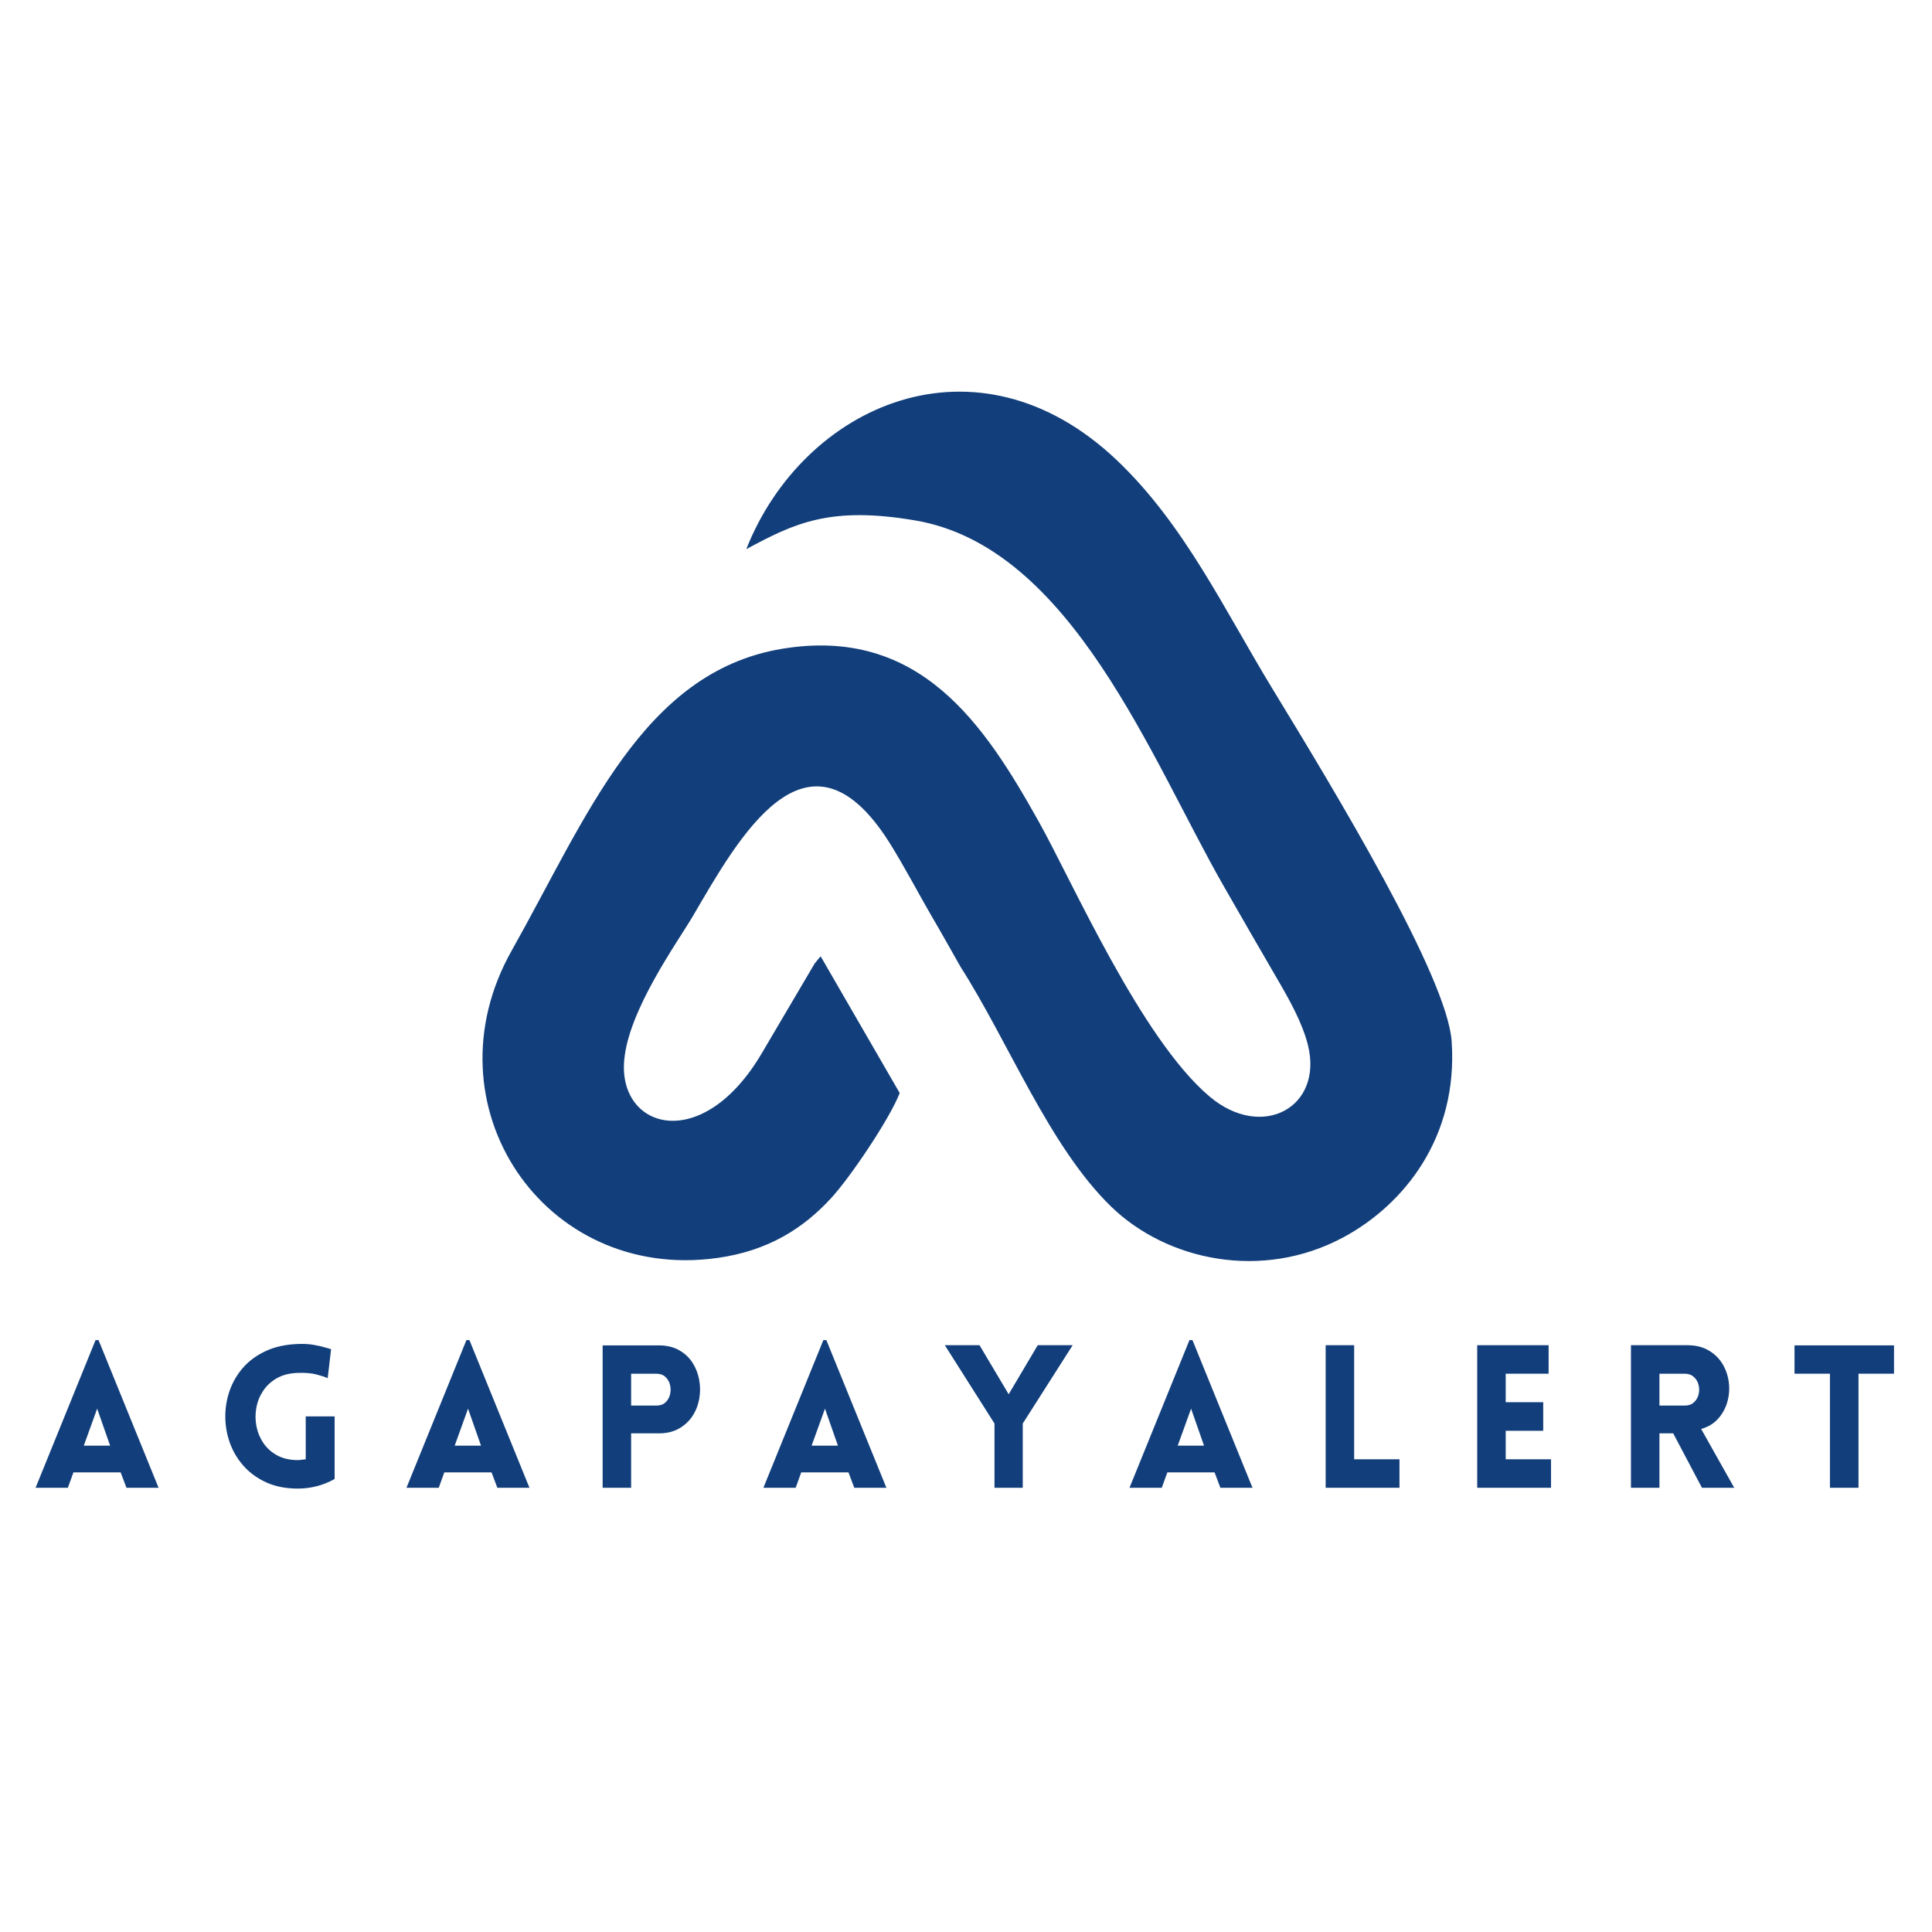 <svg xmlns="http://www.w3.org/2000/svg" xmlns:xlink="http://www.w3.org/1999/xlink" width="500" zoomAndPan="magnify" viewBox="0 0 375 375" height="500" preserveAspectRatio="xMidYMid meet" version="1.0"><defs><g/></defs><path fill="#123f7b" d="M 215.629 234.16 C 226.449 244.691 244.973 248.66 260.781 240.145 C 272.594 233.77 283.043 220.676 281.766 202.125 C 280.902 189.559 259.188 153.707 246.906 133.562 C 237.633 118.328 229.898 101.812 216.805 89.352 C 189.605 63.484 155.949 78.531 144.848 106.598 C 154.176 101.555 161.125 98.184 177.719 101.031 C 208 106.23 223.469 147.488 237.555 172.051 C 240.977 178.008 244.32 183.859 247.953 190.078 C 250.227 193.973 252.812 198.547 253.883 202.91 C 256.836 214.953 244.973 221.41 234.809 212.863 C 221.484 201.656 208.027 170.875 201.598 159.43 C 191.148 140.773 178.578 121.41 151.641 125.957 C 124.727 130.531 113.91 158.594 99.328 184.488 C 82.422 214.457 105.496 248.898 139.254 244.168 C 149.184 242.781 156.031 238.34 161.359 232.512 C 164.992 228.566 172.648 217.254 174.633 212.16 L 159.297 185.637 C 159.035 185.871 158.902 186.082 158.121 187.023 L 147.93 204.32 C 136.379 224.074 120.074 219.215 121.148 205.941 C 121.906 196.117 131.52 182.867 134.5 177.797 C 143.305 162.746 156.629 138.473 172.492 163.324 C 175.391 167.895 178.578 173.984 180.723 177.641 C 182.785 181.145 184.406 184.098 186.418 187.625 C 195.773 202.254 203.637 222.48 215.629 234.16 Z M 215.629 234.16 " fill-opacity="1" fill-rule="evenodd"/><g fill="#123f7b" fill-opacity="1"><g transform="translate(6.281, 288.777)"><g><path d="M 0.625 0 L 12.266 -28.672 L 12.844 -28.672 L 24.5 0 L 18.266 0 L 17.141 -2.984 L 7.969 -2.984 L 6.891 0 Z M 9.984 -8.172 L 15.094 -8.172 L 12.578 -15.359 Z M 9.984 -8.172 "/></g></g></g><g fill="#123f7b" fill-opacity="1"><g transform="translate(41.888, 288.777)"><g><path d="M 23.062 -1.703 C 22.008 -1.109 20.879 -0.648 19.672 -0.328 C 18.473 -0.004 17.219 0.156 15.906 0.156 C 13.633 0.156 11.629 -0.227 9.891 -1 C 8.148 -1.781 6.688 -2.82 5.5 -4.125 C 4.312 -5.426 3.41 -6.895 2.797 -8.531 C 2.191 -10.164 1.875 -11.859 1.844 -13.609 C 1.82 -15.367 2.086 -17.07 2.641 -18.719 C 3.203 -20.375 4.062 -21.879 5.219 -23.234 C 6.383 -24.586 7.859 -25.68 9.641 -26.516 C 11.422 -27.359 13.508 -27.82 15.906 -27.906 C 17.02 -27.957 18.031 -27.906 18.938 -27.75 C 19.852 -27.594 20.613 -27.422 21.219 -27.234 C 21.832 -27.055 22.219 -26.945 22.375 -26.906 L 21.719 -21.281 C 21.176 -21.52 20.438 -21.758 19.5 -22 C 18.57 -22.25 17.375 -22.348 15.906 -22.297 C 14.301 -22.242 12.938 -21.895 11.812 -21.25 C 10.695 -20.602 9.812 -19.773 9.156 -18.766 C 8.5 -17.766 8.066 -16.672 7.859 -15.484 C 7.648 -14.297 7.66 -13.109 7.891 -11.922 C 8.129 -10.734 8.586 -9.641 9.266 -8.641 C 9.953 -7.648 10.848 -6.859 11.953 -6.266 C 13.066 -5.672 14.383 -5.375 15.906 -5.375 C 16.164 -5.375 16.422 -5.395 16.672 -5.438 C 16.93 -5.477 17.191 -5.508 17.453 -5.531 L 17.453 -13.859 L 23.062 -13.859 Z M 23.062 -1.703 "/></g></g></g><g fill="#123f7b" fill-opacity="1"><g transform="translate(78.269, 288.777)"><g><path d="M 0.625 0 L 12.266 -28.672 L 12.844 -28.672 L 24.5 0 L 18.266 0 L 17.141 -2.984 L 7.969 -2.984 L 6.891 0 Z M 9.984 -8.172 L 15.094 -8.172 L 12.578 -15.359 Z M 9.984 -8.172 "/></g></g></g><g fill="#123f7b" fill-opacity="1"><g transform="translate(113.877, 288.777)"><g><path d="M 8.625 0 L 3.094 0 L 3.094 -27.641 L 13.969 -27.641 C 15.52 -27.641 16.844 -27.328 17.938 -26.703 C 19.031 -26.086 19.898 -25.273 20.547 -24.266 C 21.191 -23.254 21.625 -22.133 21.844 -20.906 C 22.062 -19.688 22.062 -18.469 21.844 -17.25 C 21.625 -16.039 21.188 -14.93 20.531 -13.922 C 19.875 -12.922 18.992 -12.109 17.891 -11.484 C 16.797 -10.867 15.488 -10.562 13.969 -10.562 L 8.625 -10.562 Z M 8.625 -15.953 L 13.5 -15.953 C 14.25 -15.953 14.844 -16.156 15.281 -16.562 C 15.727 -16.977 16.023 -17.492 16.172 -18.109 C 16.328 -18.734 16.328 -19.352 16.172 -19.969 C 16.023 -20.594 15.727 -21.109 15.281 -21.516 C 14.844 -21.93 14.25 -22.141 13.5 -22.141 L 8.625 -22.141 Z M 8.625 -15.953 "/></g></g></g><g fill="#123f7b" fill-opacity="1"><g transform="translate(147.549, 288.777)"><g><path d="M 0.625 0 L 12.266 -28.672 L 12.844 -28.672 L 24.5 0 L 18.266 0 L 17.141 -2.984 L 7.969 -2.984 L 6.891 0 Z M 9.984 -8.172 L 15.094 -8.172 L 12.578 -15.359 Z M 9.984 -8.172 "/></g></g></g><g fill="#123f7b" fill-opacity="1"><g transform="translate(183.156, 288.777)"><g><path d="M 9.875 0 L 9.875 -12.469 L 0.234 -27.672 L 6.969 -27.672 L 12.625 -18.156 L 18.266 -27.672 L 25.047 -27.672 L 15.359 -12.469 L 15.359 0 Z M 9.875 0 "/></g></g></g><g fill="#123f7b" fill-opacity="1"><g transform="translate(218.609, 288.777)"><g><path d="M 0.625 0 L 12.266 -28.672 L 12.844 -28.672 L 24.5 0 L 18.266 0 L 17.141 -2.984 L 7.969 -2.984 L 6.891 0 Z M 9.984 -8.172 L 15.094 -8.172 L 12.578 -15.359 Z M 9.984 -8.172 "/></g></g></g><g fill="#123f7b" fill-opacity="1"><g transform="translate(254.216, 288.777)"><g><path d="M 3.094 -27.672 L 8.625 -27.672 L 8.625 -5.531 L 17.422 -5.531 L 17.422 0 L 3.094 0 Z M 3.094 -27.672 "/></g></g></g><g fill="#123f7b" fill-opacity="1"><g transform="translate(283.632, 288.777)"><g><path d="M 17.422 0 L 3.094 0 L 3.094 -27.672 L 16.953 -27.672 L 16.953 -22.141 L 8.625 -22.141 L 8.625 -16.609 L 15.906 -16.609 L 15.906 -11.062 L 8.625 -11.062 L 8.625 -5.531 L 17.422 -5.531 Z M 17.422 0 "/></g></g></g><g fill="#123f7b" fill-opacity="1"><g transform="translate(313.472, 288.777)"><g><path d="M 16.875 0 L 11.297 -10.562 L 8.625 -10.562 L 8.625 0 L 3.094 0 L 3.094 -27.672 L 14.016 -27.672 C 15.66 -27.672 17.055 -27.328 18.203 -26.641 C 19.359 -25.961 20.258 -25.07 20.906 -23.969 C 21.551 -22.875 21.945 -21.688 22.094 -20.406 C 22.25 -19.133 22.148 -17.883 21.797 -16.656 C 21.453 -15.438 20.859 -14.352 20.016 -13.406 C 19.18 -12.469 18.082 -11.805 16.719 -11.422 L 23.141 0 Z M 8.625 -15.953 L 13.5 -15.953 C 14.25 -15.953 14.848 -16.156 15.297 -16.562 C 15.754 -16.977 16.062 -17.492 16.219 -18.109 C 16.375 -18.734 16.375 -19.352 16.219 -19.969 C 16.062 -20.594 15.754 -21.109 15.297 -21.516 C 14.848 -21.93 14.25 -22.141 13.5 -22.141 L 8.625 -22.141 Z M 8.625 -15.953 "/></g></g></g><g fill="#123f7b" fill-opacity="1"><g transform="translate(347.532, 288.777)"><g><path d="M 13.203 0 L 7.656 0 L 7.656 -22.141 L 0.781 -22.141 L 0.781 -27.641 L 20.094 -27.641 L 20.094 -22.141 L 13.203 -22.141 Z M 13.203 0 "/></g></g></g></svg>